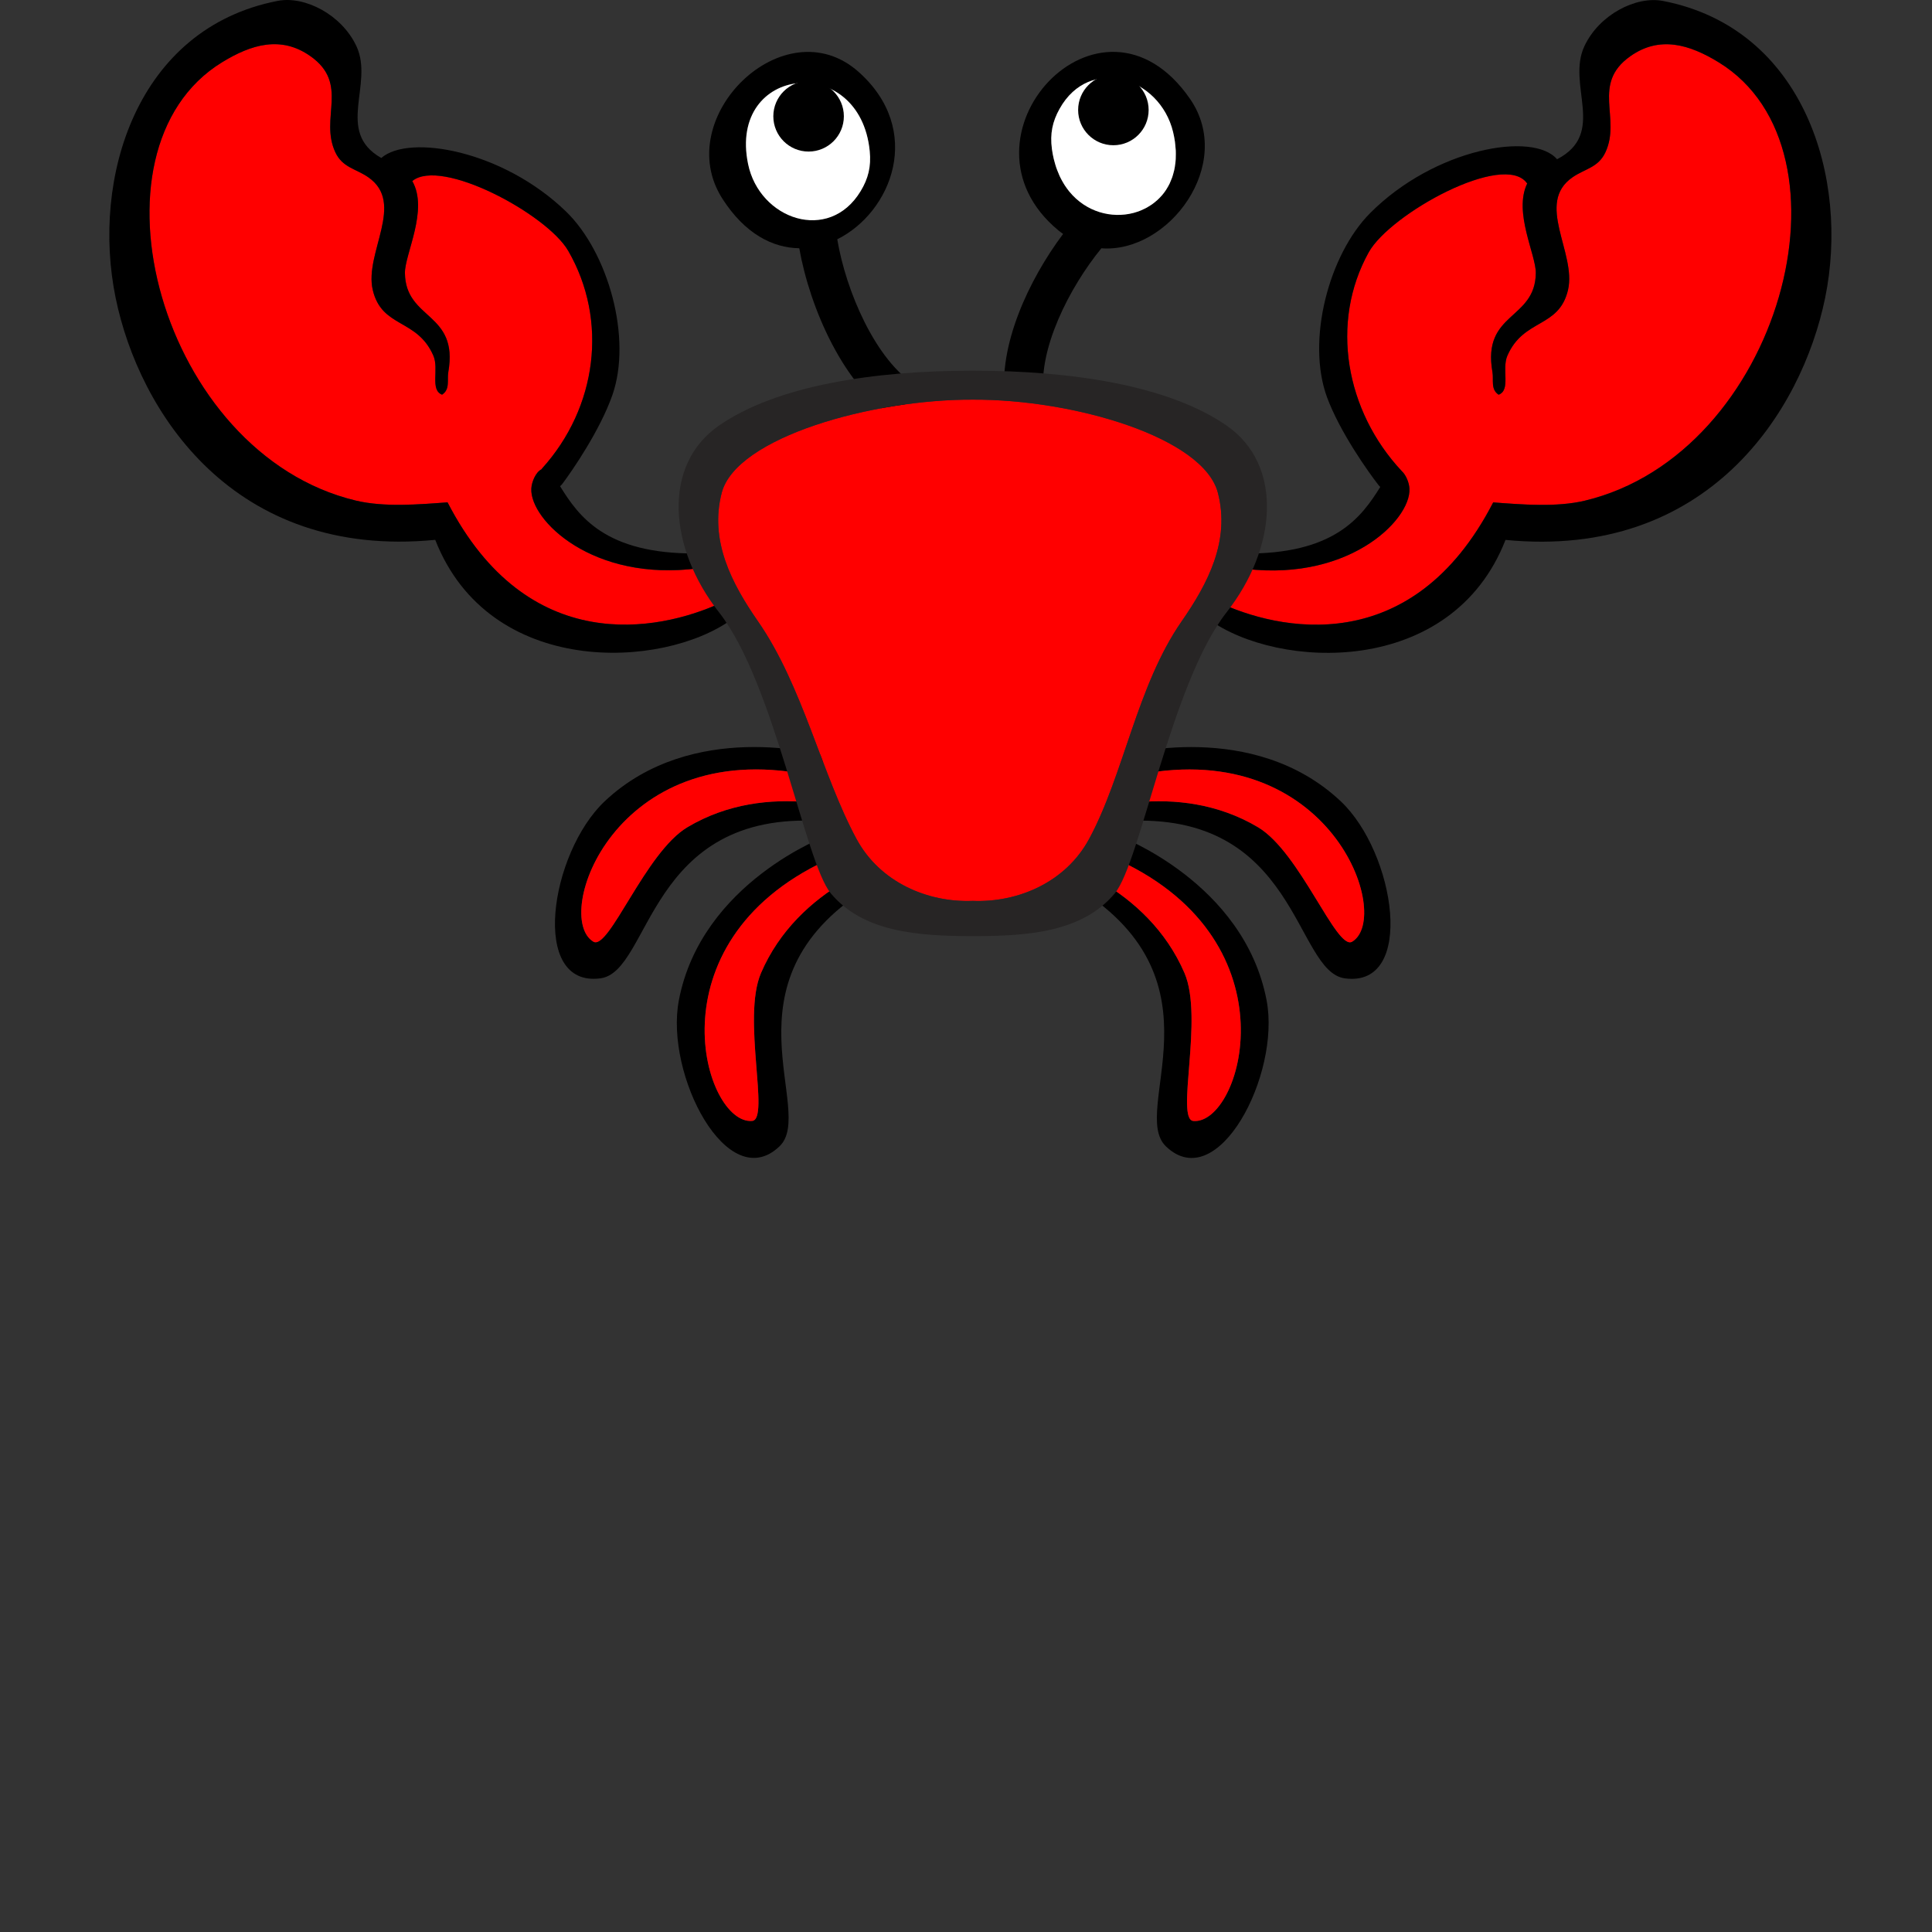 <svg version="1.1" id="crab1-a" x="0px" y="0px" width="150px" height="150px" viewBox="0 0 150 150" enable-background="new 0 0 150 150" xml:space="preserve" xmlns="http://www.w3.org/2000/svg" xmlns:xlink="http://www.w3.org/1999/xlink">
  <rect x="0" y="0" width="150" height="150" fill="#333333" stroke="none"/>
  <g>
    <g id="R_Leg2">
      <path id="Outline_3_" d="M98.341,77.68c-1.746-9.187-11.521-12.795-11.521-12.795s-3.013,2.793-2.991,4.167&#xD;&#xA;&#x9;&#x9;c11.414,7.263,3.824,17.208,6.696,19.955C94.55,92.855,99.433,83.441,98.341,77.68z M92.653,87.033&#xD;&#xA;&#x9;&#x9;c-1.408-0.117,0.812-7.986-0.688-11.482c-1.434-3.338-3.959-5.607-6.463-7.091l1.401-1.649&#xD;&#xA;&#x9;&#x9;C100.652,73.236,96.362,87.344,92.653,87.033z"/>
      <path id="Fill_3_" fill="#FF0000" d="M86.904,66.811l-1.401,1.649c2.504,1.484,5.029,3.753,6.463,7.091&#xD;&#xA;&#x9;&#x9;c1.5,3.496-0.721,11.365,0.688,11.482C96.362,87.344,100.652,73.236,86.904,66.811z"/>
    </g>
    <g id="R_Leg1">
      <path id="Outline_2_" d="M104.085,62.202c-6.811-6.406-16.84-3.579-16.84-3.579s-0.799,4.032,0.029,5.129&#xD;&#xA;&#x9;&#x9;c13.503-0.833,13.208,11.675,17.143,12.208C109.938,76.707,108.355,66.219,104.085,62.202z M104.982,73.113&#xD;&#xA;&#x9;&#x9;c-1.208,0.732-4.037-6.937-7.308-8.884c-3.121-1.858-6.498-2.209-9.396-1.938l0.164-2.158&#xD;&#xA;&#x9;&#x9;C103.343,57.249,108.165,71.185,104.982,73.113z"/>
      <path id="Fill_2_" fill="#FF0000" d="M88.443,60.132l-0.164,2.158c2.897-0.271,6.274,0.08,9.396,1.938&#xD;&#xA;&#x9;&#x9;c3.271,1.948,6.1,9.617,7.308,8.884C108.165,71.185,103.343,57.249,88.443,60.132z"/>
    </g>
    <g id="L_Leg2">
      <path id="Outline_1_" d="M67.217,69.049c0.022-1.375-2.993-4.167-2.993-4.167s-9.776,3.607-11.52,12.793&#xD;&#xA;&#x9;&#x9;c-1.094,5.762,3.79,15.176,7.817,11.326C63.393,86.258,55.802,76.311,67.217,69.049z M59.082,75.549&#xD;&#xA;&#x9;&#x9;c-1.5,3.496,0.72,11.363-0.688,11.48c-3.71,0.312-8.001-13.796,5.749-20.222l1.402,1.649C63.039,69.94,60.514,72.209,59.082,75.549&#xD;&#xA;&#x9;&#x9;z"/>
      <path id="Fill_1_" fill="#FF0000" d="M64.143,66.808l1.402,1.649c-2.505,1.484-5.03,3.753-6.462,7.092&#xD;&#xA;&#x9;&#x9;c-1.5,3.496,0.72,11.363-0.688,11.48C54.683,87.342,50.392,73.233,64.143,66.808z"/>
    </g>
    <g id="L_Leg1">
      <path id="Outline" d="M63.8,58.621c0,0-10.029-2.827-16.84,3.58c-4.271,4.018-5.854,14.504-0.333,13.756&#xD;&#xA;&#x9;&#x9;c3.936-0.535,3.642-13.041,17.145-12.208C64.598,62.651,63.8,58.621,63.8,58.621z M53.37,64.226&#xD;&#xA;&#x9;&#x9;c-3.27,1.946-6.098,9.616-7.306,8.884c-3.184-1.928,1.638-15.863,16.537-12.98l0.165,2.158&#xD;&#xA;&#x9;&#x9;C59.868,62.017,56.491,62.367,53.37,64.226z"/>
      <path id="Fill" fill="#FF0000" d="M62.602,60.129l0.165,2.158c-2.898-0.271-6.275,0.079-9.396,1.938&#xD;&#xA;&#x9;&#x9;c-3.27,1.946-6.098,9.616-7.306,8.884C42.88,71.182,47.702,57.247,62.602,60.129z"/>
    </g>
    <g id="L_Eye">
      <path id="Eye_Socket_1_" d="M65.005,18.578c4.237-2.102,6.748-8.484,1.64-13.01c-5.738-5.083-14.606,3.542-10.56,9.856&#xD;&#xA;&#x9;&#x9;c1.744,2.722,3.899,3.823,5.97,3.849c0.815,4.618,3.455,10.77,7.514,13.271l1.59-2.58C67.966,27.996,65.664,22.545,65.005,18.578z&#xD;&#xA;&#x9;&#x9; M58.079,12.726c-1.569-7.684,8.688-8.696,9.446-0.996c0.12,1.205-0.117,2.138-0.704,3.108c-0.708,1.172-1.661,1.838-2.676,2.111&#xD;&#xA;&#x9;&#x9;l-1.802,0.08C60.385,16.696,58.56,15.077,58.079,12.726z"/>
      <path id="White_1_" fill="#FFFFFF" d="M67.525,11.729c0.12,1.205-0.117,2.138-0.704,3.108c-2.466,4.081-7.861,2.199-8.742-2.112&#xD;&#xA;&#x9;&#x9;C56.51,5.042,66.768,4.03,67.525,11.729z"/>
      <circle id="Pupil_1_" cx="62.779" cy="9.029" r="2.738"/>
    </g>
    <g id="R_Eye">
      <path id="Eye_Socket" d="M92.394,7.677C85.462-2.35,73.46,10.698,82.182,17.896c0.117,0.097,0.238,0.18,0.357,0.266&#xD;&#xA;&#x9;&#x9;c-2.68,3.576-5.05,8.688-4.511,12.864l3.006-0.388c-0.45-3.488,1.972-8.296,4.476-11.361C90.739,19.671,95.896,12.746,92.394,7.677&#xD;&#xA;&#x9;&#x9;z M91.283,12.358c-0.005,0.086-0.014,0.171-0.022,0.255c-0.013,0.125-0.029,0.246-0.05,0.365c-0.014,0.08-0.029,0.159-0.046,0.237&#xD;&#xA;&#x9;&#x9;c-0.026,0.117-0.058,0.23-0.091,0.343c-0.021,0.07-0.041,0.142-0.065,0.21c-0.041,0.117-0.088,0.229-0.137,0.339&#xD;&#xA;&#x9;&#x9;c-0.024,0.055-0.047,0.113-0.073,0.167c-0.067,0.137-0.143,0.267-0.221,0.393c-0.014,0.021-0.025,0.045-0.039,0.066&#xD;&#xA;&#x9;&#x9;c-0.098,0.149-0.203,0.29-0.316,0.423c-0.014,0.016-0.029,0.029-0.043,0.045c-0.099,0.113-0.202,0.221-0.312,0.321&#xD;&#xA;&#x9;&#x9;c-0.031,0.029-0.065,0.055-0.098,0.083c-0.096,0.083-0.193,0.163-0.296,0.237c-0.038,0.027-0.077,0.052-0.116,0.079&#xD;&#xA;&#x9;&#x9;c-0.102,0.069-0.206,0.134-0.313,0.193c-0.04,0.022-0.079,0.043-0.12,0.063c-0.112,0.059-0.228,0.111-0.345,0.16&#xD;&#xA;&#x9;&#x9;c-0.037,0.015-0.073,0.03-0.11,0.044c-0.13,0.049-0.263,0.092-0.396,0.13c-0.025,0.007-0.051,0.016-0.076,0.022&#xD;&#xA;&#x9;&#x9;c-1.696,0.443-3.672-0.068-4.977-1.659c-0.019-0.022-0.036-0.047-0.054-0.07c-0.104-0.131-0.203-0.268-0.298-0.413&#xD;&#xA;&#x9;&#x9;c-0.031-0.048-0.061-0.098-0.091-0.147c-0.077-0.127-0.15-0.259-0.22-0.396c-0.032-0.063-0.063-0.128-0.095-0.193&#xD;&#xA;&#x9;&#x9;c-0.062-0.135-0.119-0.274-0.173-0.418c-0.028-0.073-0.057-0.146-0.083-0.221c-0.052-0.154-0.097-0.315-0.141-0.479&#xD;&#xA;&#x9;&#x9;c-0.019-0.071-0.04-0.14-0.057-0.213c-0.056-0.24-0.104-0.489-0.139-0.75c-0.16-1.2,0.043-2.141,0.598-3.131&#xD;&#xA;&#x9;&#x9;c2.321-4.165,7.778-2.472,8.809,1.806c0.062,0.256,0.107,0.503,0.143,0.745c0.012,0.081,0.017,0.157,0.025,0.235&#xD;&#xA;&#x9;&#x9;c0.018,0.158,0.034,0.315,0.042,0.467c0.004,0.09,0.003,0.176,0.003,0.263C91.292,12.095,91.291,12.228,91.283,12.358z"/>
      <path id="White" fill="#FFFFFF" d="M91.246,11.229c-0.009-0.079-0.014-0.155-0.025-0.235c-0.035-0.241-0.081-0.489-0.143-0.745&#xD;&#xA;&#x9;&#x9;c-1.03-4.278-6.487-5.971-8.809-1.806c-0.555,0.99-0.758,1.931-0.598,3.131c0.035,0.261,0.083,0.51,0.139,0.75&#xD;&#xA;&#x9;&#x9;c0.017,0.074,0.038,0.142,0.057,0.213c0.044,0.164,0.089,0.325,0.141,0.479c0.026,0.076,0.055,0.148,0.083,0.221&#xD;&#xA;&#x9;&#x9;c0.054,0.144,0.111,0.283,0.173,0.418c0.03,0.065,0.062,0.13,0.095,0.193c0.069,0.138,0.143,0.27,0.22,0.396&#xD;&#xA;&#x9;&#x9;c0.03,0.05,0.06,0.1,0.091,0.147c0.095,0.145,0.194,0.282,0.298,0.413c0.018,0.023,0.035,0.047,0.054,0.07&#xD;&#xA;&#x9;&#x9;c1.305,1.591,3.28,2.103,4.977,1.659c0.025-0.007,0.051-0.016,0.076-0.022c0.134-0.038,0.267-0.081,0.396-0.13&#xD;&#xA;&#x9;&#x9;c0.037-0.014,0.073-0.03,0.11-0.044c0.117-0.049,0.232-0.102,0.345-0.16c0.04-0.021,0.08-0.042,0.12-0.063&#xD;&#xA;&#x9;&#x9;c0.107-0.06,0.212-0.125,0.313-0.193c0.039-0.026,0.078-0.051,0.116-0.079c0.103-0.074,0.2-0.154,0.296-0.237&#xD;&#xA;&#x9;&#x9;c0.032-0.028,0.066-0.054,0.098-0.083c0.109-0.101,0.213-0.208,0.312-0.321c0.015-0.016,0.029-0.029,0.043-0.045&#xD;&#xA;&#x9;&#x9;c0.113-0.133,0.219-0.274,0.316-0.423c0.014-0.021,0.025-0.045,0.039-0.066c0.078-0.126,0.153-0.256,0.221-0.393&#xD;&#xA;&#x9;&#x9;c0.026-0.054,0.049-0.111,0.073-0.167c0.049-0.11,0.096-0.222,0.137-0.339c0.024-0.068,0.044-0.14,0.065-0.21&#xD;&#xA;&#x9;&#x9;c0.033-0.112,0.064-0.226,0.091-0.343c0.017-0.078,0.032-0.157,0.046-0.237c0.021-0.119,0.037-0.241,0.05-0.365&#xD;&#xA;&#x9;&#x9;c0.009-0.084,0.018-0.169,0.022-0.255c0.008-0.13,0.009-0.263,0.008-0.398c0-0.087,0.001-0.173-0.003-0.263&#xD;&#xA;&#x9;&#x9;C91.28,11.545,91.264,11.388,91.246,11.229z"/>
      <circle id="Pupil" cx="86.443" cy="8.539" r="2.737"/>
    </g>
    <g id="R_Claw">
      <path id="Fill_5_" fill="#FF0000" d="M133.443,4.841c-2.276-1.396-4.593-2.089-6.875-0.47c-3.037,2.154-0.687,4.799-1.921,7.449&#xD;&#xA;&#x9;&#x9;c-0.557,1.194-1.574,1.27-2.542,1.934c-2.945,2.017,0.309,5.889-0.366,8.762c-0.702,2.98-3.439,2.194-4.705,5.096&#xD;&#xA;&#x9;&#x9;c-0.458,1.051,0.285,2.664-0.679,3.033c-0.64-0.416-0.375-1.144-0.482-1.757c-0.819-4.679,3.319-4.009,3.367-7.684&#xD;&#xA;&#x9;&#x9;c0.019-1.427-1.752-4.723-0.667-6.96c-0.005-0.007-0.011-0.009-0.016-0.016c-1.784-2.503-10.627,2.365-12.291,5.362&#xD;&#xA;&#x9;&#x9;c-3.023,5.446-1.801,12.318,2.563,16.981c0.336,0.303,0.577,0.906,0.601,1.368c0.122,2.493-4.976,7.49-13.492,6.118&#xD;&#xA;&#x9;&#x9;c-0.488,0.88-0.979,1.76-1.43,2.659c4.646,2.213,15.079,4.589,21.422-7.711c2.231,0.167,4.922,0.39,7.109-0.132&#xD;&#xA;&#x9;&#x9;C138.251,35.244,144.552,11.655,133.443,4.841z"/>
      <path id="Outline_4_" d="M129.119,0.074c-2.102-0.408-4.959,1.066-6.104,3.506c-1.417,3.014,1.764,6.766-2.126,8.785&#xD;&#xA;&#x9;&#x9;c-1.855-2.185-9.499-0.844-14.499,4.167c-3.226,3.23-4.986,9.931-3.351,14.336c1.009,2.712,3.222,5.813,3.992,6.799&#xD;&#xA;&#x9;&#x9;c0.041,0.052,0.087,0.096,0.134,0.137c-1.468,2.361-3.575,5.254-10.648,5.171h-1.329l-2.125,4.338l0.774,0.769l0.286-0.545&#xD;&#xA;&#x9;&#x9;c-0.06,0.13-0.129,0.256-0.184,0.39c-0.025,0.062-0.069,0.102-0.103,0.155c5.347,3.896,18.852,4.573,23.051-6.164&#xD;&#xA;&#x9;&#x9;c15.674,1.531,22.998-9.937,24.814-18.781C143.606,13.857,140.093,2.203,129.119,0.074z M123.04,38.874&#xD;&#xA;&#x9;&#x9;c-2.188,0.522-4.878,0.299-7.109,0.132c-6.327,12.27-16.723,9.936-21.386,7.727l1.402-2.674c8.511,1.367,13.605-3.627,13.483-6.119&#xD;&#xA;&#x9;&#x9;c-0.023-0.462-0.265-1.065-0.601-1.368c-4.364-4.663-5.587-11.535-2.563-16.981c1.664-2.997,10.507-7.865,12.291-5.362&#xD;&#xA;&#x9;&#x9;c0.005,0.007,0.011,0.009,0.016,0.016c-1.085,2.238,0.686,5.533,0.667,6.96c-0.048,3.675-4.187,3.005-3.367,7.684&#xD;&#xA;&#x9;&#x9;c0.107,0.613-0.157,1.341,0.482,1.757c0.964-0.369,0.221-1.982,0.679-3.033c1.266-2.902,4.003-2.116,4.705-5.096&#xD;&#xA;&#x9;&#x9;c0.675-2.873-2.579-6.745,0.366-8.762c0.968-0.664,1.985-0.74,2.542-1.934c1.234-2.65-1.116-5.295,1.921-7.449&#xD;&#xA;&#x9;&#x9;c2.282-1.619,4.599-0.926,6.875,0.47C144.552,11.655,138.251,35.244,123.04,38.874z"/>
    </g>
    <g id="L_Claw">
      <path id="Fill_4_" fill="#FF0000" d="M54.415,44.098c-8.317,1.192-13.286-3.699-13.164-6.16c0.026-0.544,0.355-1.287,0.786-1.5&#xD;&#xA;&#x9;&#x9;c0.016-0.021,0.026-0.04,0.043-0.061c4.287-4.739,5.152-11.512,2.034-16.906c-1.642-2.84-9.876-7.264-12.105-5.414&#xD;&#xA;&#x9;&#x9;c1.282,2.239-0.59,5.678-0.571,7.145c0.049,3.675,4.187,3.005,3.368,7.684c-0.107,0.613,0.156,1.341-0.484,1.756&#xD;&#xA;&#x9;&#x9;c-0.962-0.368-0.219-1.981-0.678-3.032c-1.265-2.902-4.003-2.116-4.704-5.097c-0.676-2.873,2.579-6.744-0.366-8.763&#xD;&#xA;&#x9;&#x9;c-0.968-0.662-1.986-0.739-2.543-1.934c-1.235-2.65,1.117-5.295-1.92-7.448c-2.284-1.62-4.599-0.926-6.875,0.47&#xD;&#xA;&#x9;&#x9;C6.127,11.65,12.43,35.24,27.639,38.869c2.188,0.522,4.878,0.3,7.109,0.133c6.222,12.063,16.376,10.009,21.146,7.84&#xD;&#xA;&#x9;&#x9;C55.312,45.972,54.812,45.059,54.415,44.098z"/>
      <path id="Outline_5_" d="M55.062,42.688L54.01,42.97c-6.994,0.038-9.067-2.866-10.526-5.219c0.068-0.061,0.13-0.125,0.183-0.193&#xD;&#xA;&#x9;&#x9;c0.754-1,2.913-4.139,3.872-6.868c1.56-4.433-0.319-11.101-3.6-14.275c-4.894-4.735-12.173-6.032-14.336-4.15&#xD;&#xA;&#x9;&#x9;c-3.609-2.041-0.541-5.724-1.935-8.691c-1.148-2.44-4.005-3.913-6.106-3.506C10.587,2.198,7.074,13.852,8.979,23.131&#xD;&#xA;&#x9;&#x9;c1.815,8.845,9.14,20.312,24.813,18.783c4.192,10.713,17.639,10.058,23.008,6.186l1.137-0.85L55.062,42.688z M34.748,39.001&#xD;&#xA;&#x9;&#x9;c-2.231,0.167-4.921,0.389-7.109-0.133C12.43,35.24,6.127,11.65,17.237,4.838c2.276-1.396,4.591-2.09,6.875-0.47&#xD;&#xA;&#x9;&#x9;c3.037,2.153,0.685,4.798,1.92,7.448c0.557,1.195,1.575,1.272,2.543,1.934c2.945,2.019-0.31,5.89,0.366,8.763&#xD;&#xA;&#x9;&#x9;c0.701,2.981,3.439,2.195,4.704,5.097c0.459,1.051-0.284,2.664,0.678,3.032c0.64-0.415,0.377-1.143,0.484-1.756&#xD;&#xA;&#x9;&#x9;c0.819-4.679-3.319-4.009-3.368-7.684c-0.019-1.467,1.853-4.906,0.571-7.145c2.229-1.851,10.463,2.573,12.105,5.414&#xD;&#xA;&#x9;&#x9;c3.118,5.394,2.253,12.167-2.034,16.906c-0.017,0.021-0.027,0.04-0.043,0.061c-0.431,0.212-0.76,0.955-0.786,1.5&#xD;&#xA;&#x9;&#x9;c-0.121,2.439,4.766,7.26,12.954,6.182l0.001,0.006l1.688,2.717C51.125,49.011,40.97,51.064,34.748,39.001z"/>
    </g>
    <g id="Body">
      <path id="Body_Fill" fill="#FF0000" d="M75.529,31.028c7.812-0.037,17.913,2.925,19.028,7.236c0.964,3.714-0.771,7.033-2.814,9.973&#xD;&#xA;&#x9;&#x9;c-3.48,5.01-4.48,11.894-7.184,16.896c-1.828,3.385-5.546,4.95-9.03,4.811c-3.483,0.14-7.203-1.426-9.03-4.811&#xD;&#xA;&#x9;&#x9;c-2.702-5.004-4.17-11.888-7.65-16.896c-2.042-2.939-3.778-6.259-2.816-9.973C57.15,33.954,67.716,30.992,75.529,31.028z"/>
      <path id="Body_Outline" fill="#272525" d="M95.236,33.043c-4.519-3.131-12.084-4.263-19.657-4.263h-0.102&#xD;&#xA;&#x9;&#x9;c-7.573,0-15.138,1.133-19.658,4.263c-4.432,3.069-3.906,9.52,0,14.491c4.316,5.493,6.684,19.427,8.683,21.824&#xD;&#xA;&#x9;&#x9;c2.511,3.012,6.723,3.32,11.074,3.324c4.253-0.004,8.466-0.312,10.978-3.324c1.998-2.397,4.367-16.331,8.683-21.824&#xD;&#xA;&#x9;&#x9;C99.142,42.564,99.669,36.113,95.236,33.043z M91.743,48.238c-3.48,5.01-4.48,11.894-7.184,16.896&#xD;&#xA;&#x9;&#x9;c-1.828,3.385-5.546,4.95-9.03,4.811c-3.483,0.14-7.203-1.426-9.03-4.811c-2.702-5.004-4.17-11.888-7.65-16.896&#xD;&#xA;&#x9;&#x9;c-2.042-2.939-3.778-6.259-2.816-9.973c1.117-4.311,11.683-7.273,19.496-7.236c7.812-0.037,17.913,2.925,19.028,7.236&#xD;&#xA;&#x9;&#x9;C95.521,41.979,93.786,45.297,91.743,48.238z"/>
    </g>
  </g>
</svg>